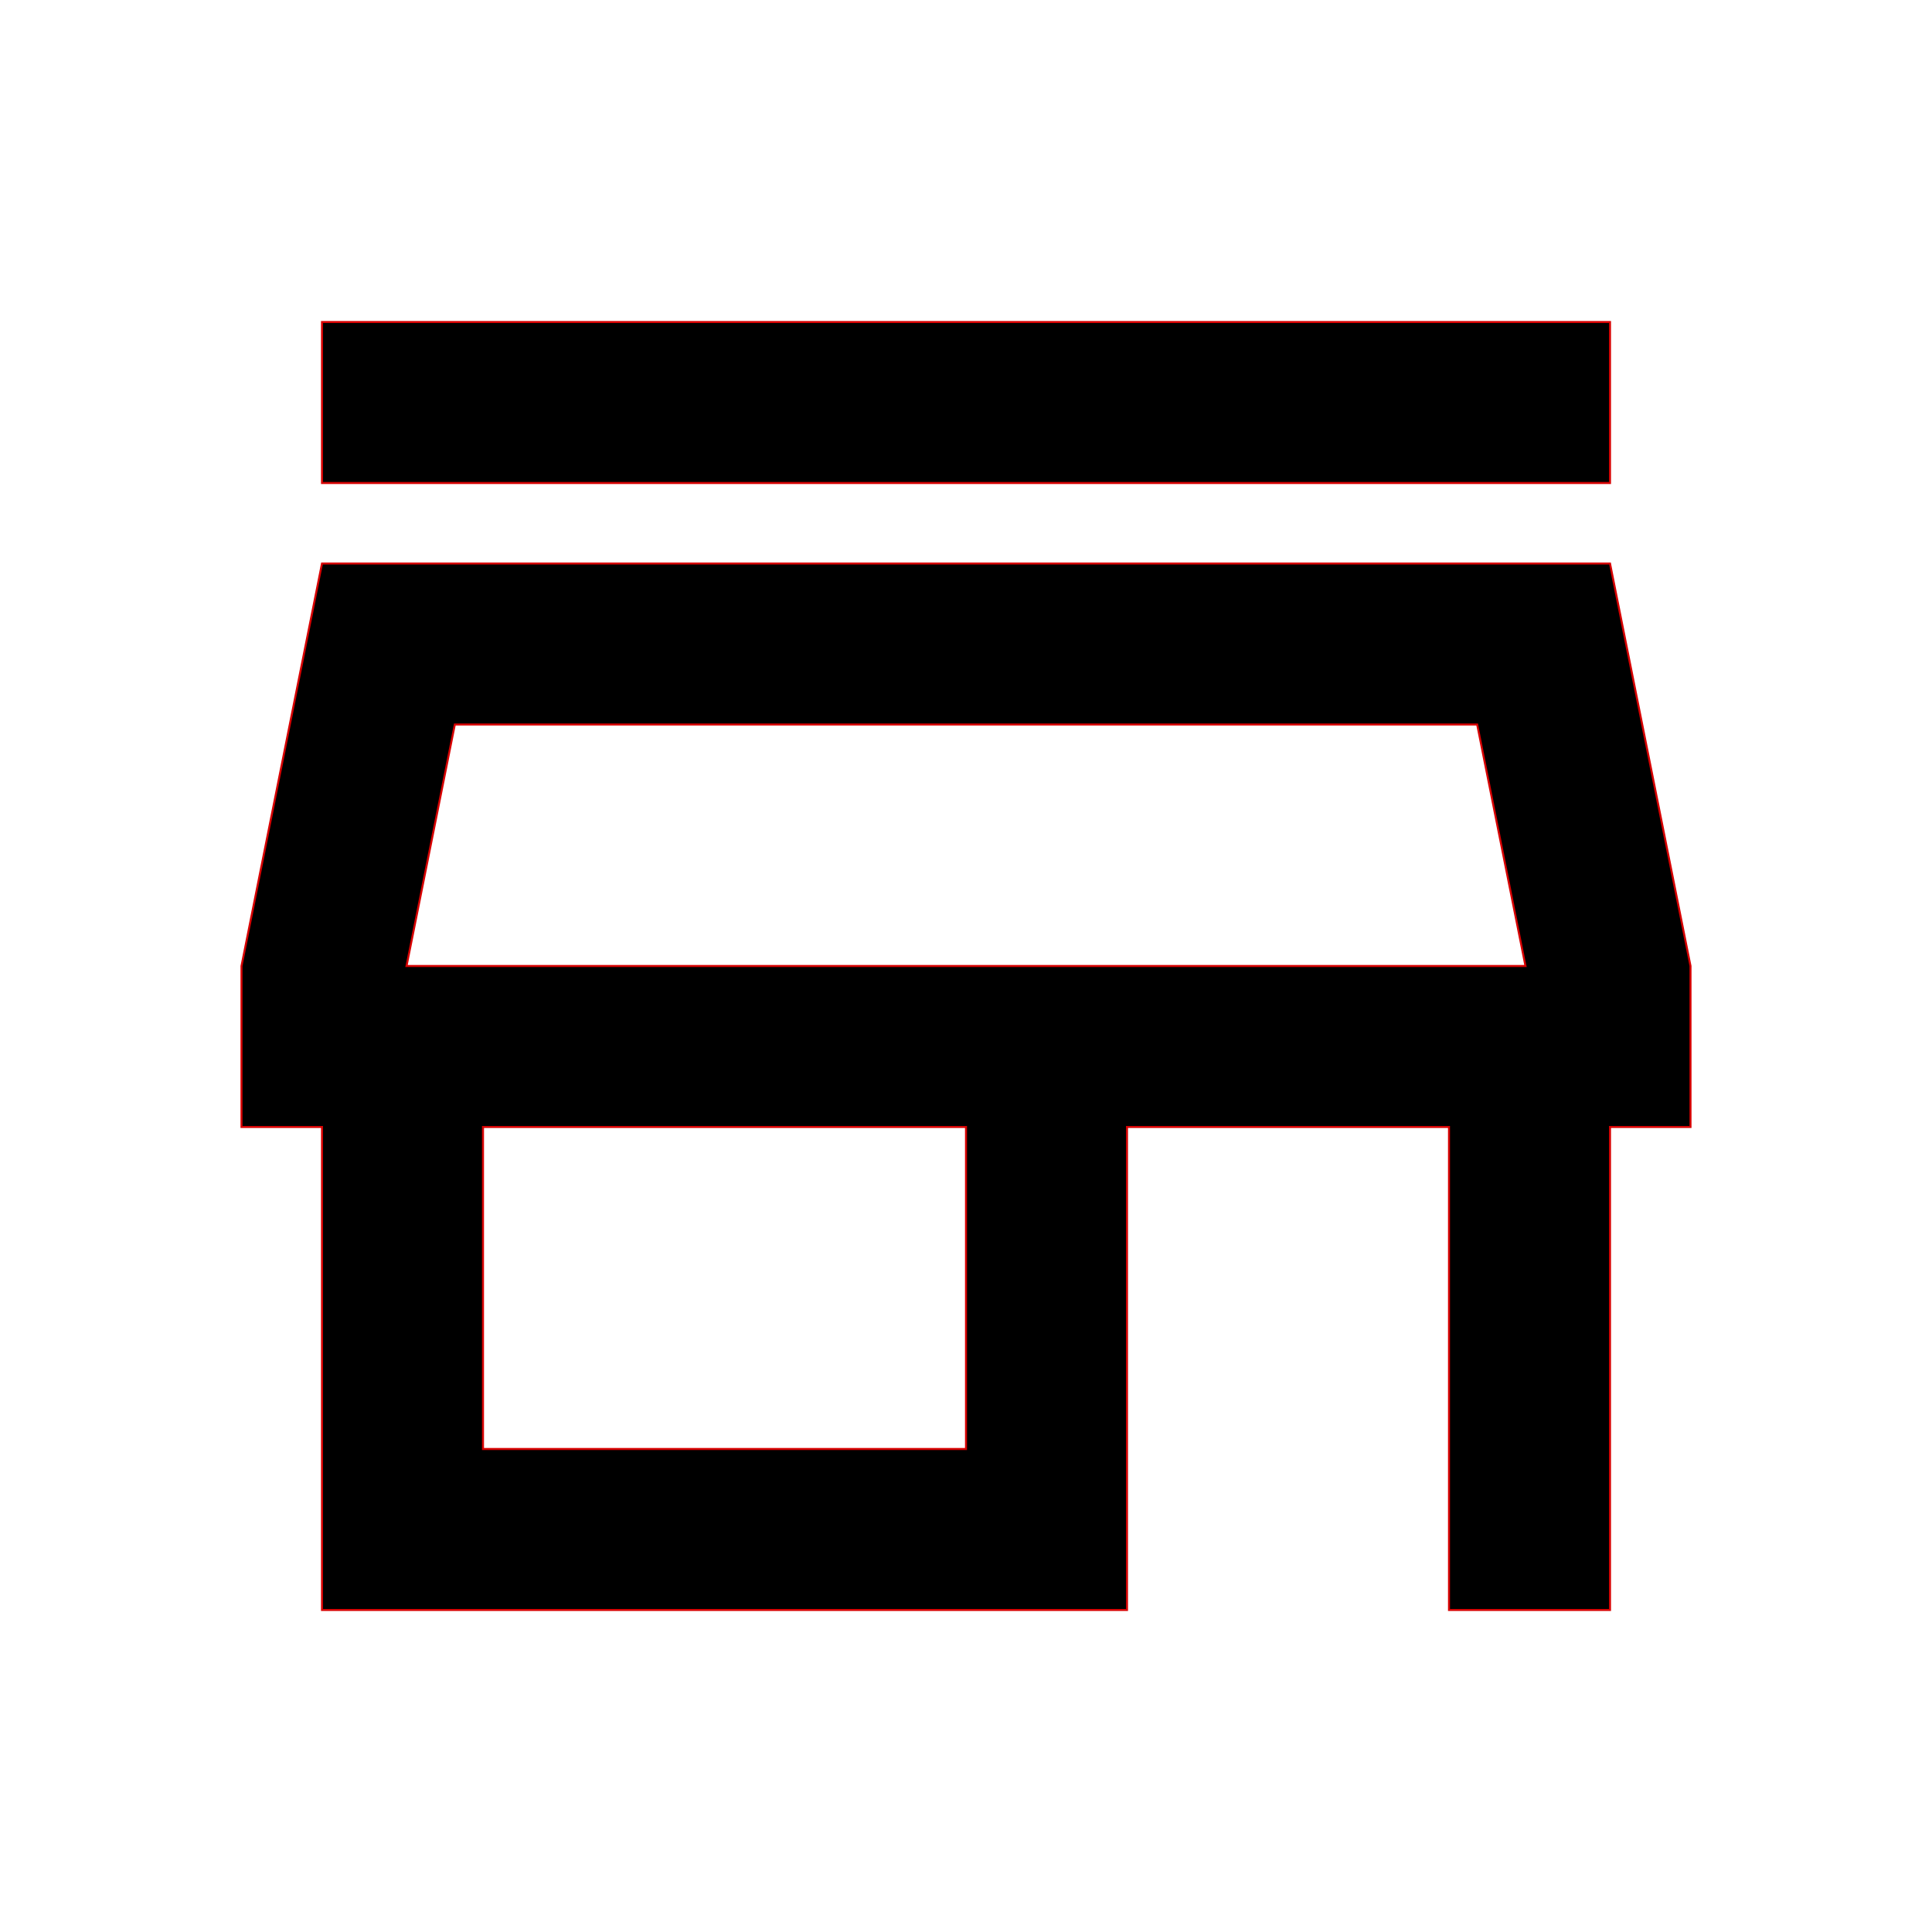 <svg xmlns="http://www.w3.org/2000/svg" height="24" stroke='#d70000' viewBox="0 -960 960 960" width="24" ><path   d="M160-720v-80h640v80H160Zm0 560v-240h-40v-80l40-200h640l40 200v80h-40v240h-80v-240H560v240H160Zm80-80h240v-160H240v160Zm-38-240h556-556Zm0 0h556l-24-120H226l-24 120Z"/></svg>